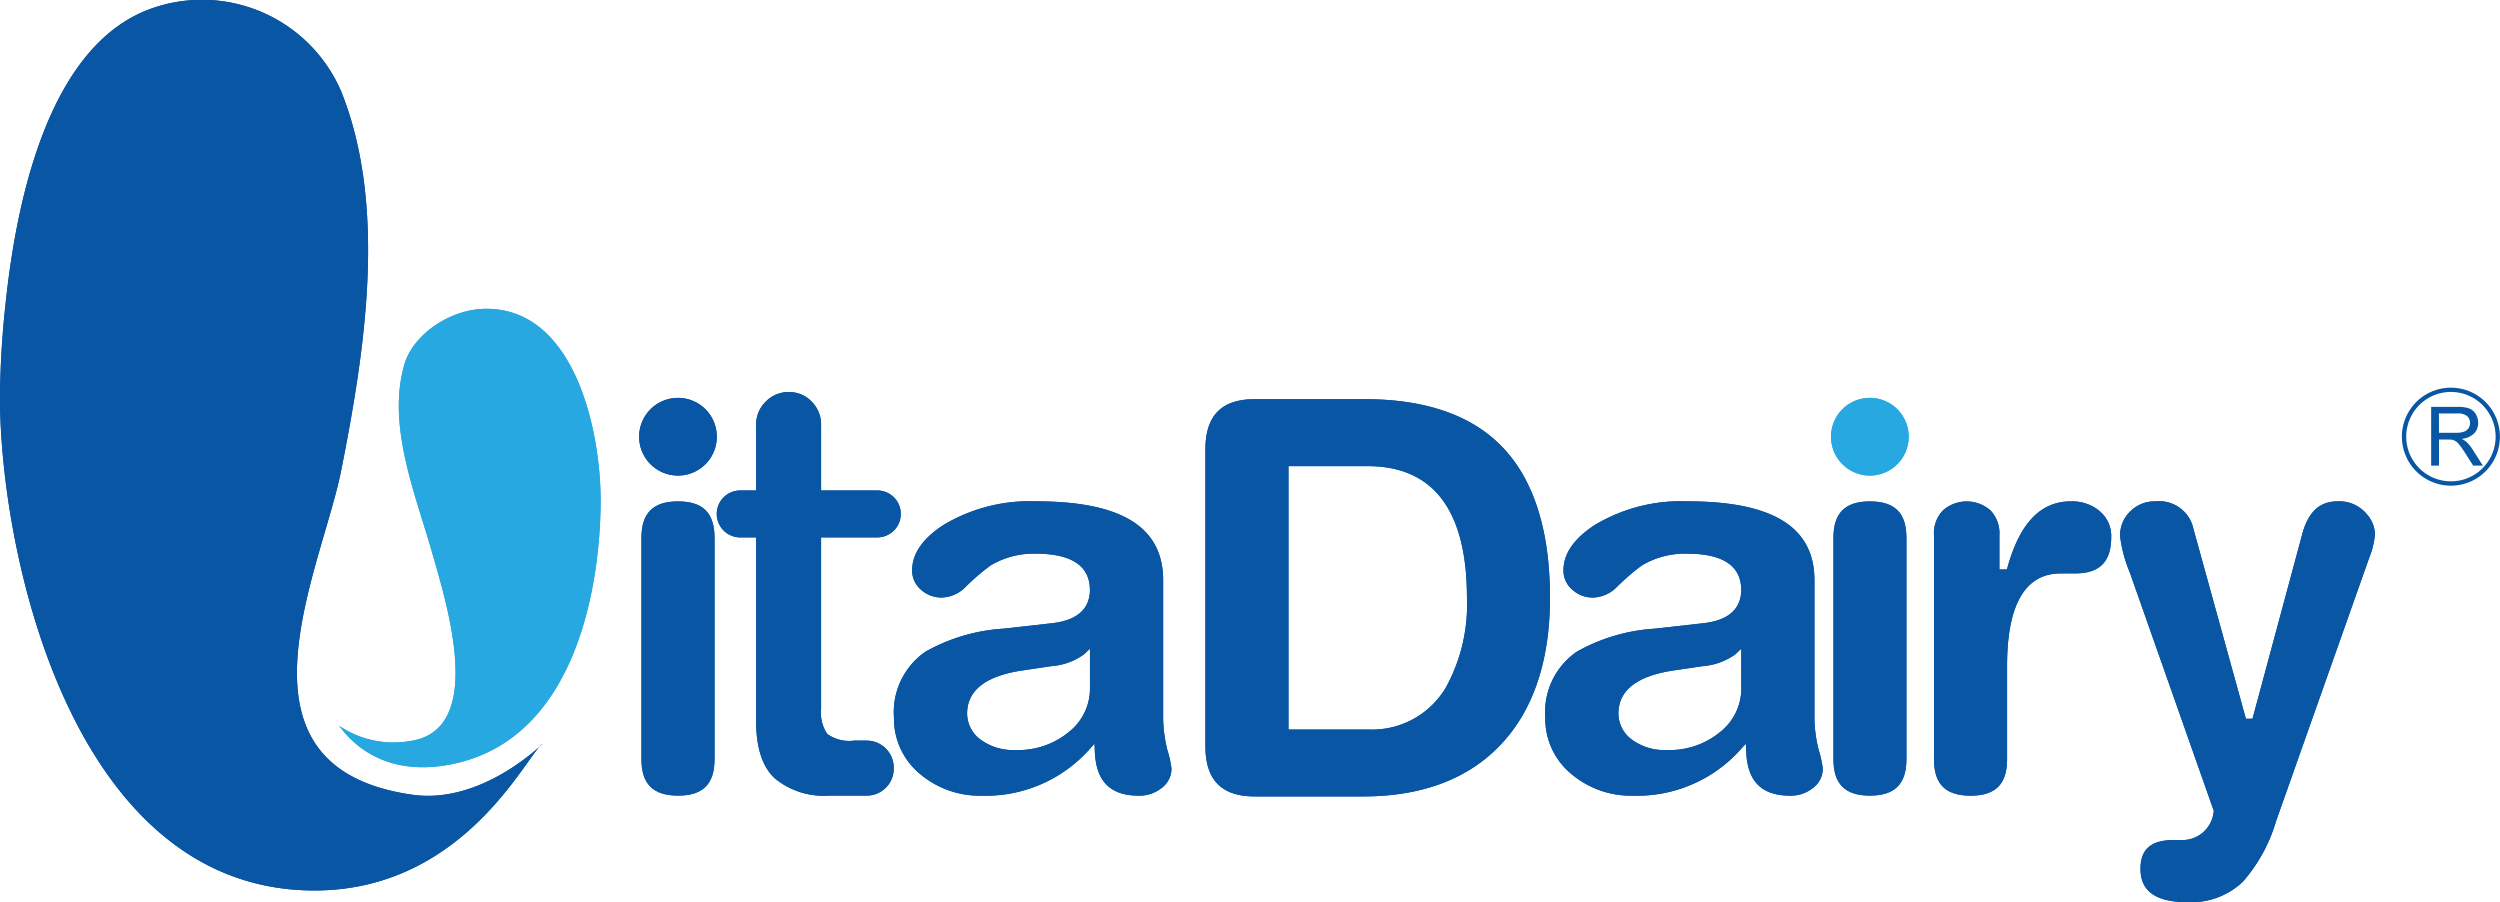 <svg xmlns="http://www.w3.org/2000/svg" width="191.795" height="69.211" viewBox="0 0 191.795 69.211">
  <g id="Group_154" data-name="Group 154" transform="translate(-152 -293.076)">
    <path id="Path_25244" data-name="Path 25244" d="M542.613,428.917c0-5.081-1.2-8.931-3.544-11.451s-5.939-3.789-10.668-3.789h-8.442c-2.545,0-3.783,1.262-3.783,3.86v22.756c0,2.594,1.238,3.861,3.783,3.861h8.318c4.518,0,8.078-1.344,10.569-3.987s3.767-6.435,3.767-11.251m-7.976,6.862a6.575,6.575,0,0,1-5.975,3.241H522.55V418.814h6.068c5.06,0,7.624,3.4,7.624,10.1a13.165,13.165,0,0,1-1.606,6.862" transform="translate(-271.701 -89.977)" fill="#0856a4"/>
    <path id="Path_25245" data-name="Path 25245" d="M639.843,463.627a10.243,10.243,0,0,1-.33-2.718V450.592c0-4.069-3.186-6.049-9.729-6.049a12.83,12.83,0,0,0-7.113,1.808c-1.6,1.037-2.413,2.209-2.413,3.483a1.919,1.919,0,0,0,.657,1.468,2.32,2.32,0,0,0,1.685.619,2.662,2.662,0,0,0,1.755-.811,17.5,17.5,0,0,1,1.9-1.638,6.442,6.442,0,0,1,3.478-.915c2.765,0,4.162.939,4.162,2.791,0,1.014-.5,2.278-2.9,2.544l-3.759.421a13.914,13.914,0,0,0-5.958,1.766,5.632,5.632,0,0,0-2.417,5.042,5.5,5.5,0,0,0,2.06,4.385,7.053,7.053,0,0,0,4.635,1.618,10.665,10.665,0,0,0,8.24-3.488l.45-.5.035.665c.1,2.238,1.2,3.321,3.357,3.321a2.71,2.71,0,0,0,1.786-.61,1.82,1.82,0,0,0,.726-1.476,7.942,7.942,0,0,0-.307-1.408m-5.944-4.741a4.229,4.229,0,0,1-1.528,3.276,6.094,6.094,0,0,1-4.2,1.458,4.184,4.184,0,0,1-2.665-.8,2.482,2.482,0,0,1-1.032-2c0-1.772,1.415-2.88,4.211-3.3l2.232-.332a4.943,4.943,0,0,0,2.515-.9l.464-.437Z" transform="translate(-348.312 -113.005)" fill="#0856a4"/>
    <path id="Path_25246" data-name="Path 25246" d="M711.488,447.348c0-1.914-.891-2.8-2.8-2.8s-2.8.891-2.8,2.8v16.971c0,1.912.891,2.8,2.8,2.8s2.8-.891,2.8-2.8Z" transform="translate(-413.231 -113.005)" fill="#0856a4"/>
    <path id="Path_25247" data-name="Path 25247" d="M749.043,445.324a3.275,3.275,0,0,0-2.239-.769c-2.306,0-3.892,1.642-4.847,5.021l-.056.2h-.575v-2.626a2.527,2.527,0,0,0-.7-1.915,2.761,2.761,0,0,0-3.619,0,2.517,2.517,0,0,0-.7,1.915v17.183c0,1.913.893,2.8,2.807,2.8s2.8-.889,2.8-2.8v-7.162c0-4.7,1.386-7.09,4.122-7.09h1.1c1.885,0,2.768-.893,2.768-2.806a2.459,2.459,0,0,0-.864-1.947" transform="translate(-435.935 -113.014)" fill="#0856a4"/>
    <path id="Path_25248" data-name="Path 25248" d="M811.622,448.912a6.286,6.286,0,0,0,.453-1.848,2.425,2.425,0,0,0-.618-1.517,2.727,2.727,0,0,0-2.272-.992c-1.363,0-2.245.827-2.694,2.532l-3.811,14.142h-.508l-4.022-14.559a2.682,2.682,0,0,0-2.91-2.115,2.635,2.635,0,0,0-1.933.762,2.547,2.547,0,0,0-.786,1.916,10.525,10.525,0,0,0,.745,2.775l6.45,18.308-.02.074a2.4,2.4,0,0,1-2.423,2.147h-.631c-1.747,0-2.555.7-2.555,2.212,0,1.718,1.178,2.553,3.606,2.553a5.758,5.758,0,0,0,4.239-1.56,12.308,12.308,0,0,0,2.555-4.656Z" transform="translate(-477.872 -113.014)" fill="#0856a4"/>
    <path id="Path_25249" data-name="Path 25249" d="M193.634,350.128s-4.663,4.682-10,3.918c-14.77-2.1-6.938-17.281-5.438-24.98,1.787-9.05,3.527-20.071,0-28.925a11.616,11.616,0,0,0-14.7-6.367c-7.96,2.937-10.308,15.221-11.088,22.782A69.969,69.969,0,0,0,152,323.6c0,11.654,5.385,37.792,24.119,37.792,11.558,0,16.314-10.484,17.515-11.266" transform="translate(0 0)" fill="#0856a4"/>
    <path id="Path_25250" data-name="Path 25250" d="M254.314,418.341a7.456,7.456,0,0,0,5.539,1.185c5.826-.9,2.7-10.691,1.613-14.508-1.274-4.471-3.478-9.75-2.1-14.409.7-2.3,3.529-4.234,6.282-4.234,6.826,0,8.764,9.451,8.764,14.684,0,5.87-1.58,18.242-11.382,20.245-6.077,1.245-8.442-2.725-8.711-2.964" transform="translate(-76.333 -69.608)" fill="#28a8e0"/>
    <path id="Path_25251" data-name="Path 25251" d="M711.153,416.263a2.979,2.979,0,1,1-2.979-2.977,2.978,2.978,0,0,1,2.979,2.977" transform="translate(-412.723 -89.685)" fill="#28a8e0" fill-rule="evenodd"/>
    <path id="Path_25252" data-name="Path 25252" d="M443.063,463.627a10.49,10.49,0,0,1-.325-2.718V450.592c0-4.069-3.186-6.049-9.73-6.049a12.84,12.84,0,0,0-7.115,1.808c-1.6,1.037-2.413,2.209-2.413,3.483a1.919,1.919,0,0,0,.657,1.468,2.331,2.331,0,0,0,1.688.619,2.669,2.669,0,0,0,1.755-.811,17.232,17.232,0,0,1,1.9-1.638,6.421,6.421,0,0,1,3.475-.915c2.761,0,4.164.939,4.164,2.791,0,1.014-.5,2.278-2.9,2.544l-3.763.421a13.894,13.894,0,0,0-5.953,1.766,5.632,5.632,0,0,0-2.417,5.042,5.5,5.5,0,0,0,2.059,4.385,7.055,7.055,0,0,0,4.636,1.618,10.661,10.661,0,0,0,8.239-3.488l.45-.5.029.665c.109,2.238,1.2,3.321,3.364,3.321a2.718,2.718,0,0,0,1.786-.61,1.83,1.83,0,0,0,.726-1.476,7.92,7.92,0,0,0-.312-1.408m-5.94-4.741a4.226,4.226,0,0,1-1.527,3.276,6.107,6.107,0,0,1-4.2,1.458,4.182,4.182,0,0,1-2.664-.8,2.477,2.477,0,0,1-1.033-2c0-1.772,1.418-2.88,4.212-3.3l2.233-.332a4.934,4.934,0,0,0,2.513-.9l.465-.437Z" transform="translate(-201.503 -113.005)" fill="#0856a4"/>
    <path id="Path_25253" data-name="Path 25253" d="M351.389,447.348c0-1.914-.89-2.8-2.8-2.8s-2.808.891-2.808,2.8v16.971c0,1.912.894,2.8,2.808,2.8s2.8-.891,2.8-2.8Z" transform="translate(-144.571 -113.005)" fill="#0856a4"/>
    <path id="Path_25254" data-name="Path 25254" d="M351.053,416.263a2.98,2.98,0,1,1-2.979-2.977,2.977,2.977,0,0,1,2.979,2.977" transform="translate(-144.061 -89.685)" fill="#0856a4" fill-rule="evenodd"/>
    <path id="Path_25255" data-name="Path 25255" d="M370.36,422.687a1.8,1.8,0,1,1,0-3.6h1.218v-5.03a2.453,2.453,0,0,1,.735-1.78,2.424,2.424,0,0,1,1.776-.74,2.357,2.357,0,0,1,1.758.74,2.473,2.473,0,0,1,.717,1.78v5.03h4.315a1.8,1.8,0,1,1,0,3.6h-4.315v13.168a2.916,2.916,0,0,0,.47,1.908,2.861,2.861,0,0,0,2.049.516h.938a2.072,2.072,0,0,1,2.115,2.113,2.029,2.029,0,0,1-.608,1.5,2.057,2.057,0,0,1-1.508.605h-2.876a5.892,5.892,0,0,1-4.13-1.323q-1.434-1.327-1.436-4.427V422.687Z" transform="translate(-161.572 -88.383)" fill="#0856a4"/>
    <path id="Path_25256" data-name="Path 25256" d="M542.613,428.917c0-5.081-1.2-8.931-3.544-11.451s-5.939-3.789-10.668-3.789h-8.442c-2.545,0-3.783,1.262-3.783,3.86v22.756c0,2.594,1.238,3.861,3.783,3.861h8.318c4.518,0,8.078-1.344,10.569-3.987s3.767-6.435,3.767-11.251m-7.976,6.862a6.575,6.575,0,0,1-5.975,3.241H522.55V418.814h6.068c5.06,0,7.624,3.4,7.624,10.1a13.165,13.165,0,0,1-1.606,6.862" transform="translate(-271.701 -89.977)" fill="#0856a4"/>
    <path id="Path_25257" data-name="Path 25257" d="M639.843,463.627a10.243,10.243,0,0,1-.33-2.718V450.592c0-4.069-3.186-6.049-9.729-6.049a12.83,12.83,0,0,0-7.113,1.808c-1.6,1.037-2.413,2.209-2.413,3.483a1.919,1.919,0,0,0,.657,1.468,2.32,2.32,0,0,0,1.685.619,2.662,2.662,0,0,0,1.755-.811,17.5,17.5,0,0,1,1.9-1.638,6.442,6.442,0,0,1,3.478-.915c2.765,0,4.162.939,4.162,2.791,0,1.014-.5,2.278-2.9,2.544l-3.759.421a13.914,13.914,0,0,0-5.958,1.766,5.632,5.632,0,0,0-2.417,5.042,5.5,5.5,0,0,0,2.06,4.385,7.053,7.053,0,0,0,4.635,1.618,10.665,10.665,0,0,0,8.24-3.488l.45-.5.035.665c.1,2.238,1.2,3.321,3.357,3.321a2.71,2.71,0,0,0,1.786-.61,1.82,1.82,0,0,0,.726-1.476,7.942,7.942,0,0,0-.307-1.408m-5.944-4.741a4.229,4.229,0,0,1-1.528,3.276,6.094,6.094,0,0,1-4.2,1.458,4.184,4.184,0,0,1-2.665-.8,2.482,2.482,0,0,1-1.032-2c0-1.772,1.415-2.88,4.211-3.3l2.232-.332a4.943,4.943,0,0,0,2.515-.9l.464-.437Z" transform="translate(-348.312 -113.005)" fill="#0856a4"/>
    <path id="Path_25258" data-name="Path 25258" d="M711.488,447.348c0-1.914-.891-2.8-2.8-2.8s-2.8.891-2.8,2.8v16.971c0,1.912.891,2.8,2.8,2.8s2.8-.891,2.8-2.8Z" transform="translate(-413.231 -113.005)" fill="#0856a4"/>
    <path id="Path_25259" data-name="Path 25259" d="M749.043,445.324a3.275,3.275,0,0,0-2.239-.769c-2.306,0-3.892,1.642-4.847,5.021l-.056.2h-.575v-2.626a2.527,2.527,0,0,0-.7-1.915,2.761,2.761,0,0,0-3.619,0,2.517,2.517,0,0,0-.7,1.915v17.183c0,1.913.893,2.8,2.807,2.8s2.8-.889,2.8-2.8v-7.162c0-4.7,1.386-7.09,4.122-7.09h1.1c1.885,0,2.768-.893,2.768-2.806a2.459,2.459,0,0,0-.864-1.947" transform="translate(-435.935 -113.014)" fill="#0856a4"/>
    <path id="Path_25260" data-name="Path 25260" d="M811.622,448.912a6.286,6.286,0,0,0,.453-1.848,2.425,2.425,0,0,0-.618-1.517,2.727,2.727,0,0,0-2.272-.992c-1.363,0-2.245.827-2.694,2.532l-3.811,14.142h-.508l-4.022-14.559a2.682,2.682,0,0,0-2.91-2.115,2.635,2.635,0,0,0-1.933.762,2.547,2.547,0,0,0-.786,1.916,10.525,10.525,0,0,0,.745,2.775l6.45,18.308-.02.074a2.4,2.4,0,0,1-2.423,2.147h-.631c-1.747,0-2.555.7-2.555,2.212,0,1.718,1.178,2.553,3.606,2.553a5.758,5.758,0,0,0,4.239-1.56,12.308,12.308,0,0,0,2.555-4.656Z" transform="translate(-477.872 -113.014)" fill="#0856a4"/>
    <path id="Path_25261" data-name="Path 25261" d="M193.634,350.128s-4.663,4.682-10,3.918c-14.77-2.1-6.938-17.281-5.438-24.98,1.787-9.05,3.527-20.071,0-28.925a11.616,11.616,0,0,0-14.7-6.367c-7.96,2.937-10.308,15.221-11.088,22.782A69.969,69.969,0,0,0,152,323.6c0,11.654,5.385,37.792,24.119,37.792,11.558,0,16.314-10.484,17.515-11.266" transform="translate(0 0)" fill="#0856a4"/>
    <path id="Path_25262" data-name="Path 25262" d="M254.314,418.341a7.456,7.456,0,0,0,5.539,1.185c5.826-.9,2.7-10.691,1.613-14.508-1.274-4.471-3.478-9.75-2.1-14.409.7-2.3,3.529-4.234,6.282-4.234,6.826,0,8.764,9.451,8.764,14.684,0,5.87-1.58,18.242-11.382,20.245-6.077,1.245-8.442-2.725-8.711-2.964" transform="translate(-76.333 -69.608)" fill="#28a8e0"/>
    <path id="Path_25263" data-name="Path 25263" d="M711.153,416.263a2.979,2.979,0,1,1-2.979-2.977,2.978,2.978,0,0,1,2.979,2.977" transform="translate(-412.723 -89.685)" fill="#28a8e0" fill-rule="evenodd"/>
    <path id="Path_25264" data-name="Path 25264" d="M443.063,463.627a10.49,10.49,0,0,1-.325-2.718V450.592c0-4.069-3.186-6.049-9.73-6.049a12.84,12.84,0,0,0-7.115,1.808c-1.6,1.037-2.413,2.209-2.413,3.483a1.919,1.919,0,0,0,.657,1.468,2.331,2.331,0,0,0,1.688.619,2.669,2.669,0,0,0,1.755-.811,17.232,17.232,0,0,1,1.9-1.638,6.421,6.421,0,0,1,3.475-.915c2.761,0,4.164.939,4.164,2.791,0,1.014-.5,2.278-2.9,2.544l-3.763.421a13.894,13.894,0,0,0-5.953,1.766,5.632,5.632,0,0,0-2.417,5.042,5.5,5.5,0,0,0,2.059,4.385,7.055,7.055,0,0,0,4.636,1.618,10.661,10.661,0,0,0,8.239-3.488l.45-.5.029.665c.109,2.238,1.2,3.321,3.364,3.321a2.718,2.718,0,0,0,1.786-.61,1.83,1.83,0,0,0,.726-1.476,7.92,7.92,0,0,0-.312-1.408m-5.94-4.741a4.226,4.226,0,0,1-1.527,3.276,6.107,6.107,0,0,1-4.2,1.458,4.182,4.182,0,0,1-2.664-.8,2.477,2.477,0,0,1-1.033-2c0-1.772,1.418-2.88,4.212-3.3l2.233-.332a4.934,4.934,0,0,0,2.513-.9l.465-.437Z" transform="translate(-201.503 -113.005)" fill="#0856a4"/>
    <path id="Path_25265" data-name="Path 25265" d="M351.389,447.348c0-1.914-.89-2.8-2.8-2.8s-2.808.891-2.808,2.8v16.971c0,1.912.894,2.8,2.808,2.8s2.8-.891,2.8-2.8Z" transform="translate(-144.571 -113.005)" fill="#0856a4"/>
    <path id="Path_25266" data-name="Path 25266" d="M351.053,416.263a2.98,2.98,0,1,1-2.979-2.977,2.977,2.977,0,0,1,2.979,2.977" transform="translate(-144.061 -89.685)" fill="#0856a4" fill-rule="evenodd"/>
    <path id="Path_25267" data-name="Path 25267" d="M370.36,422.687a1.8,1.8,0,1,1,0-3.6h1.218v-5.03a2.453,2.453,0,0,1,.735-1.78,2.424,2.424,0,0,1,1.776-.74,2.357,2.357,0,0,1,1.758.74,2.473,2.473,0,0,1,.717,1.78v5.03h4.315a1.8,1.8,0,1,1,0,3.6h-4.315v13.168a2.916,2.916,0,0,0,.47,1.908,2.861,2.861,0,0,0,2.049.516h.938a2.072,2.072,0,0,1,2.115,2.113,2.029,2.029,0,0,1-.608,1.5,2.057,2.057,0,0,1-1.508.605h-2.876a5.892,5.892,0,0,1-4.13-1.323q-1.434-1.327-1.436-4.427V422.687Z" transform="translate(-161.572 -88.383)" fill="#0856a4"/>
    <path id="Path_25268" data-name="Path 25268" d="M883.867,411.534a3.429,3.429,0,1,0,1,2.426,3.429,3.429,0,0,0-1-2.426m-3.346,2.125H881.8a1.92,1.92,0,0,0,.637-.083.685.685,0,0,0,.351-.272.729.729,0,0,0,.117-.4.682.682,0,0,0-.229-.528,1.083,1.083,0,0,0-.73-.2h-1.428Zm-.6,2.52V411.67h2a2.69,2.69,0,0,1,.915.119,1.021,1.021,0,0,1,.505.429,1.3,1.3,0,0,1,.187.68,1.136,1.136,0,0,1-.312.811,1.572,1.572,0,0,1-.961.417,1.53,1.53,0,0,1,.362.224,3,3,0,0,1,.493.6l.778,1.227h-.746l-.595-.937c-.172-.271-.319-.479-.429-.622a1.393,1.393,0,0,0-.3-.3.912.912,0,0,0-.271-.123,2.011,2.011,0,0,0-.332-.018h-.692v2Zm1.518-5.981a3.759,3.759,0,1,1-2.66,1.1,3.753,3.753,0,0,1,2.66-1.1" transform="translate(-541.408 -87.38)" fill="#0856a4"/>
  </g>
</svg>
